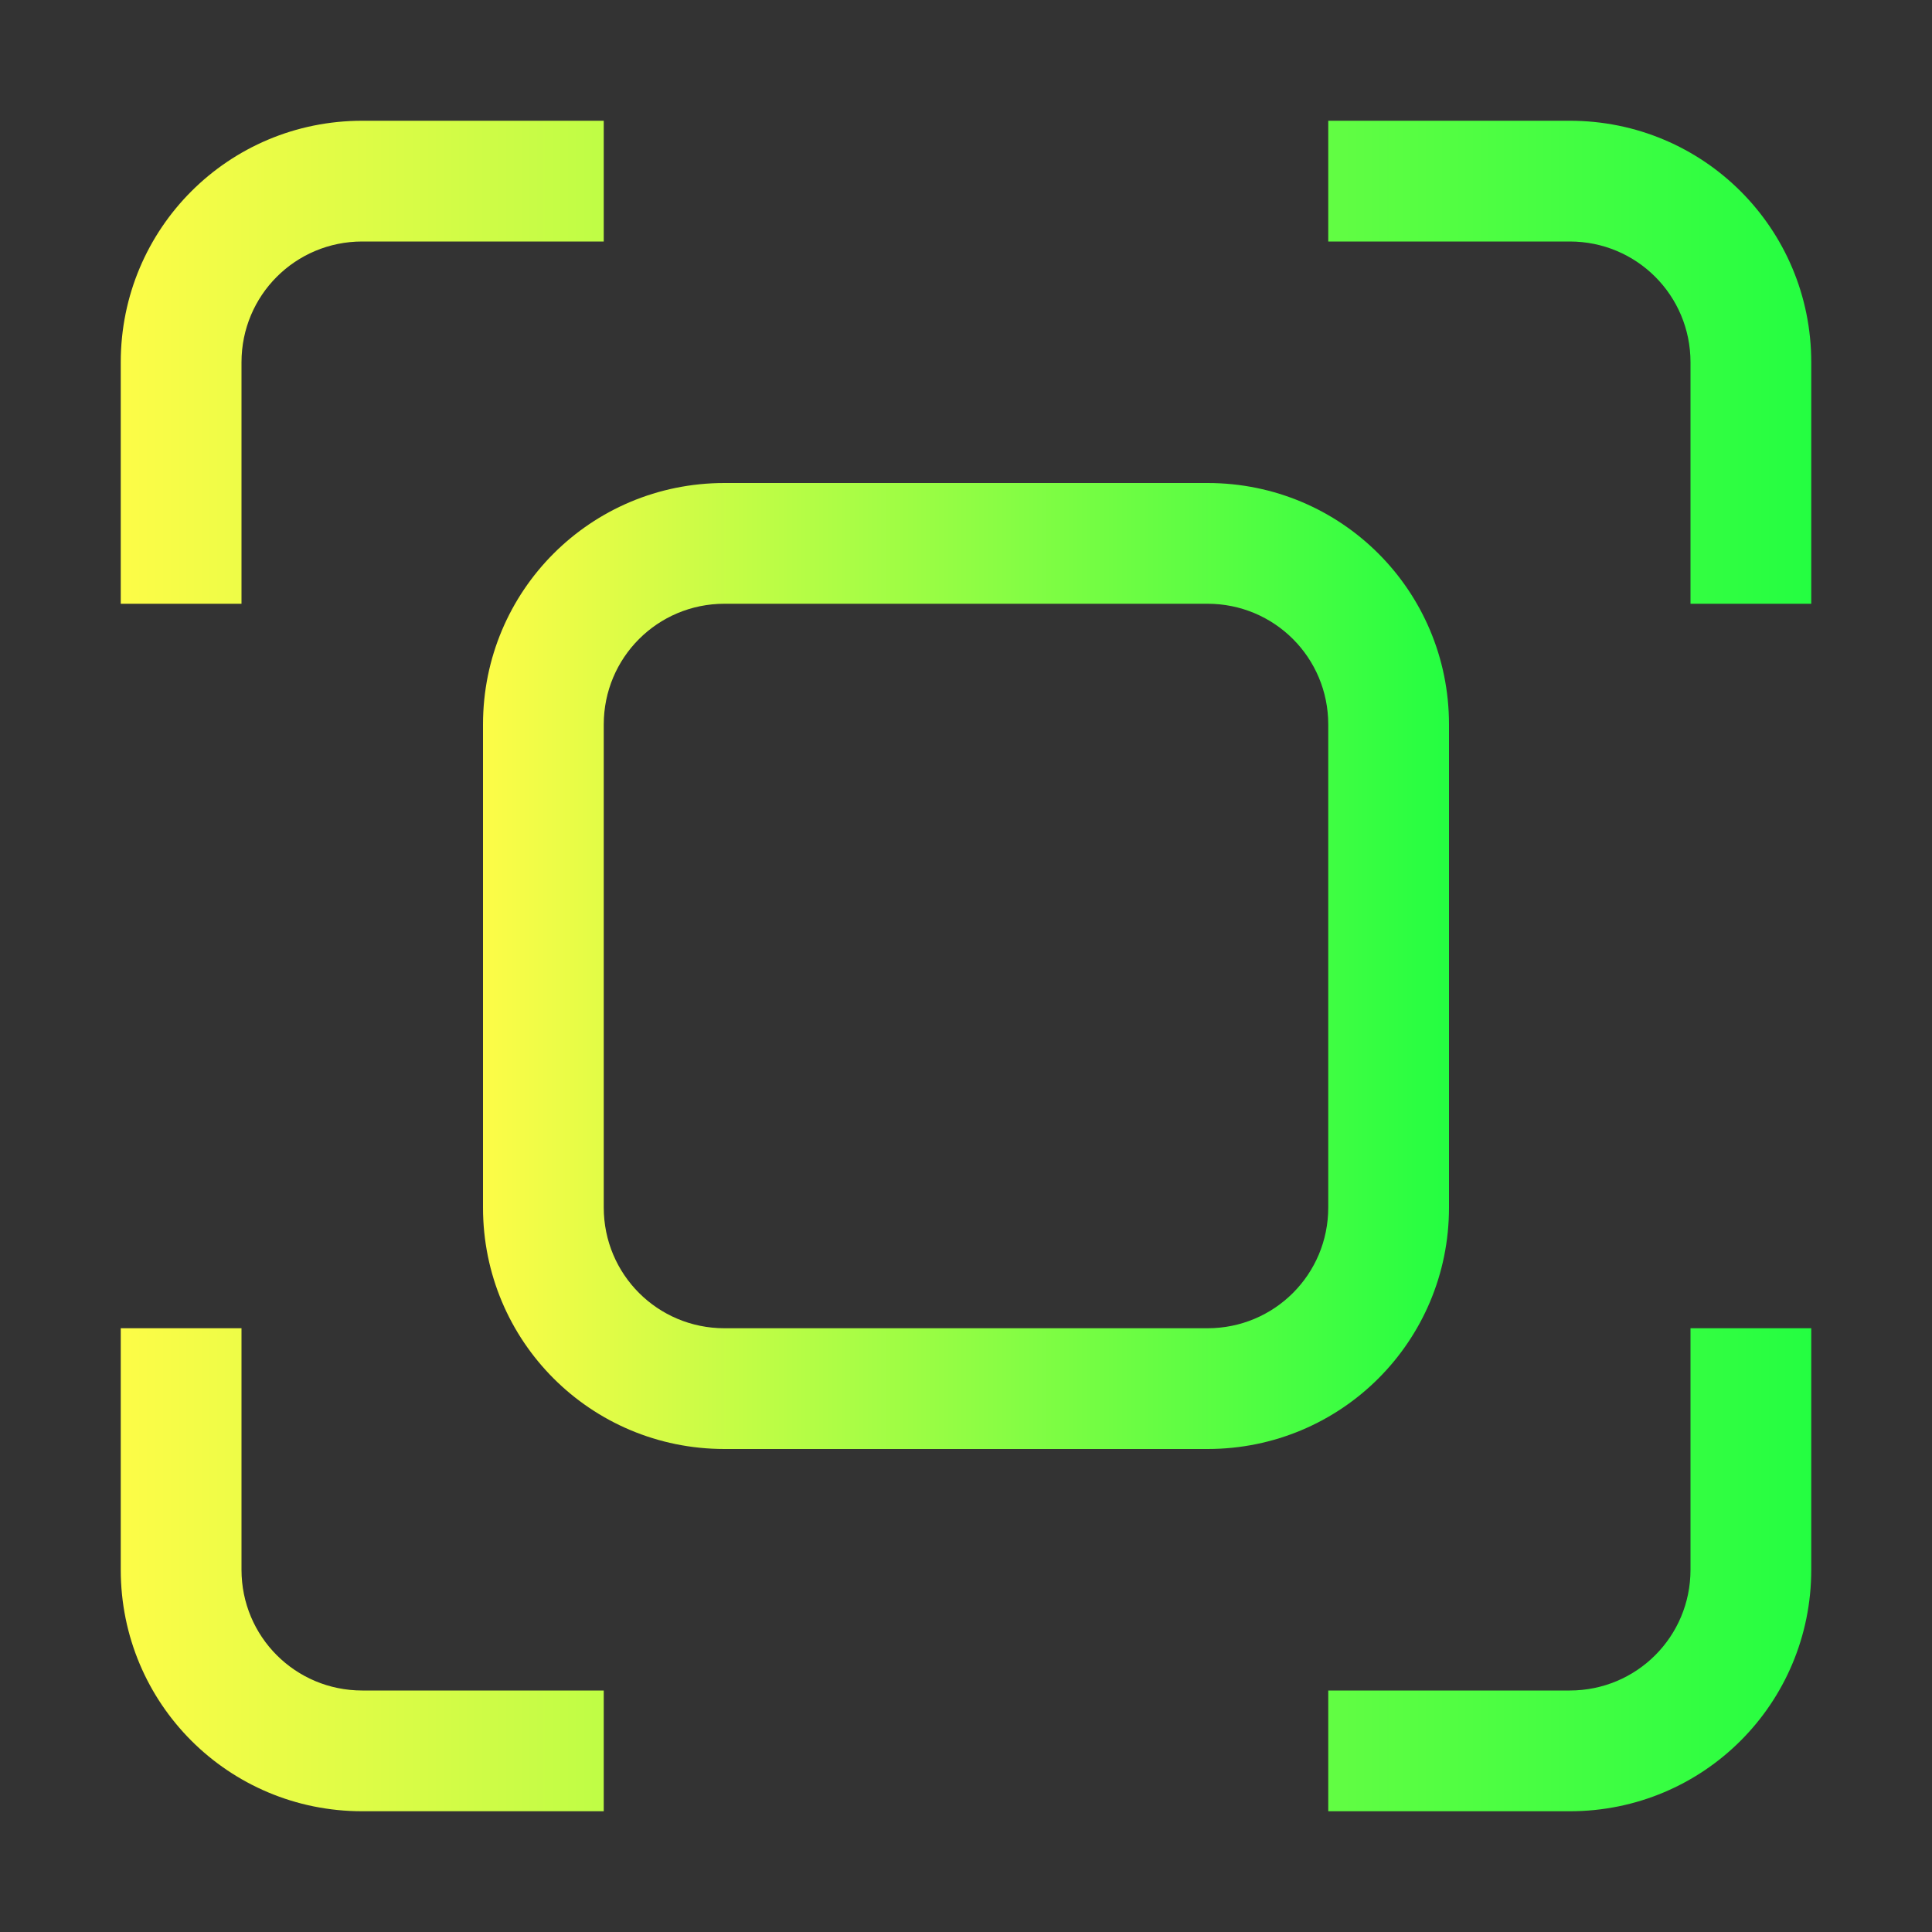 <svg width="16" height="16" viewBox="0 0 16 16" fill="none" xmlns="http://www.w3.org/2000/svg">
<rect x="0" y="0" width="16" height="16" fill="#333333" stroke="none"/>
<path d="M6 4C4.892 4 4 4.892 4 6V10C4 11.108 4.892 12 6 12H10C11.108 12 12 11.108 12 10V6C12 4.892 11.108 4 10 4H6ZM6 5H10C10.554 5 11 5.446 11 6V10C11 10.554 10.554 11 10 11H6C5.446 11 5 10.554 5 10V6C5 5.446 5.446 5 6 5Z" fill="url(#paint0_linear_10_11329)"/>
<path d="M3 1C1.892 1 1 1.892 1 3V5H2V3C2 2.446 2.446 2 3 2H5V1H3ZM11 1V2H13C13.554 2 14 2.446 14 3V5H15V3C15 1.892 14.108 1 13 1H11ZM1 11V13C1 14.108 1.892 15 3 15H5V14H3C2.446 14 2 13.554 2 13V11H1ZM14 11V13C14 13.554 13.554 14 13 14H11V15H13C14.108 15 15 14.108 15 13V11H14Z" fill="url(#paint1_linear_10_11329)"/>
<defs>
<linearGradient id="paint0_linear_10_11329" x1="4" y1="8" x2="12" y2="8" gradientUnits="userSpaceOnUse">
<stop stop-color="#FDFC47"/>
<stop offset="1" stop-color="#24FE41"/>
</linearGradient>
<linearGradient id="paint1_linear_10_11329" x1="1" y1="8" x2="15" y2="8" gradientUnits="userSpaceOnUse">
<stop stop-color="#FDFC47"/>
<stop offset="1" stop-color="#24FE41"/>
</linearGradient>
</defs>
</svg>

